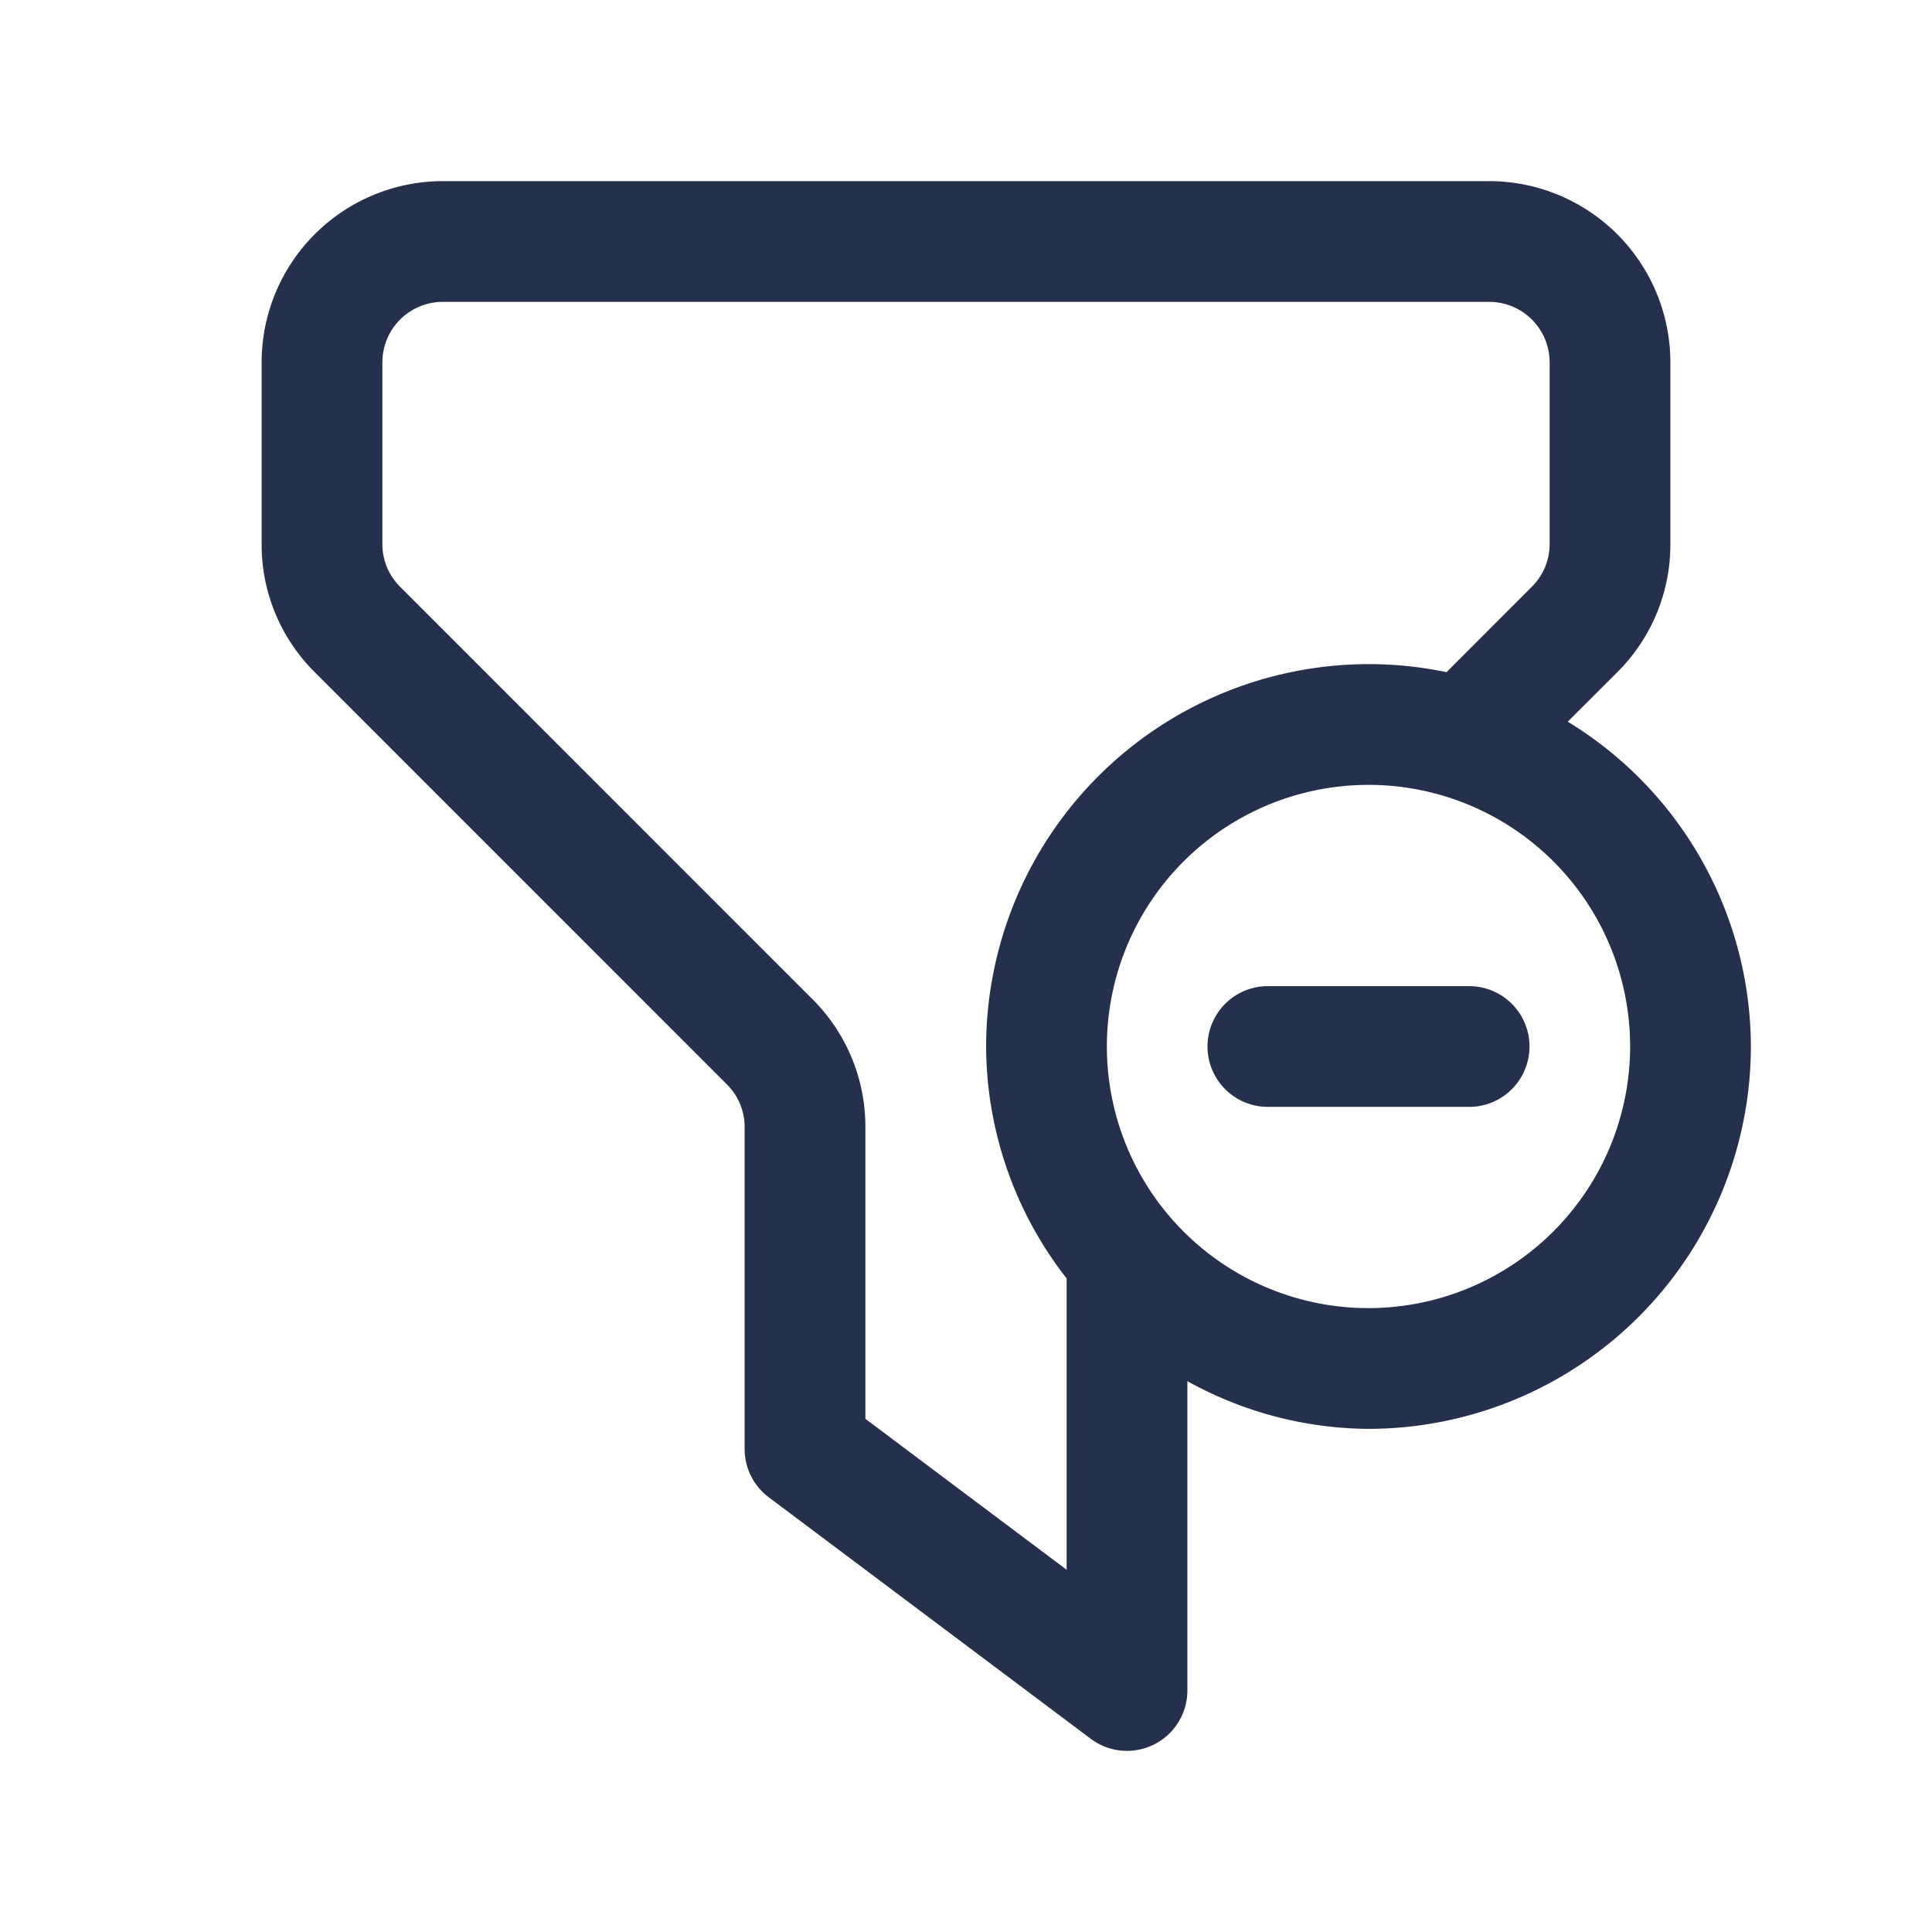 <svg id="Layer" xmlns="http://www.w3.org/2000/svg" viewBox="0 0 24 24"><defs><style>.cls-1{fill:#25314c;}</style></defs><path id="filter-minus" class="cls-1" d="M19,13a.75.75,0,0,1-.75.75h-2.5a.75.75,0,0,1,0-1.5h2.5A.75.75,0,0,1,19,13Zm2.75,0A4.756,4.756,0,0,1,17,17.75a4.689,4.689,0,0,1-2.25-.593V21a.75.75,0,0,1-1.2.6l-4-3a.75.75,0,0,1-.3-.6V14a.745.745,0,0,0-.221-.53L3.91,8.35a2.231,2.231,0,0,1-.66-1.59V4.5A2.253,2.253,0,0,1,5.5,2.25h13A2.253,2.253,0,0,1,20.75,4.5V6.76a2.235,2.235,0,0,1-.66,1.591l-.615.614A4.738,4.738,0,0,1,21.75,13Zm-8.5,6.5V15.881a4.7,4.7,0,0,1-1-2.881A4.756,4.756,0,0,1,17,8.25a4.692,4.692,0,0,1,.969.1l1.06-1.061a.745.745,0,0,0,.221-.53V4.5a.751.751,0,0,0-.75-.75H5.5a.751.751,0,0,0-.75.75V6.76a.745.745,0,0,0,.221.53l5.119,5.12A2.231,2.231,0,0,1,10.75,14v3.625Zm7-6.5A3.25,3.25,0,1,0,17,16.25,3.254,3.254,0,0,0,20.25,13Z"/></svg>
